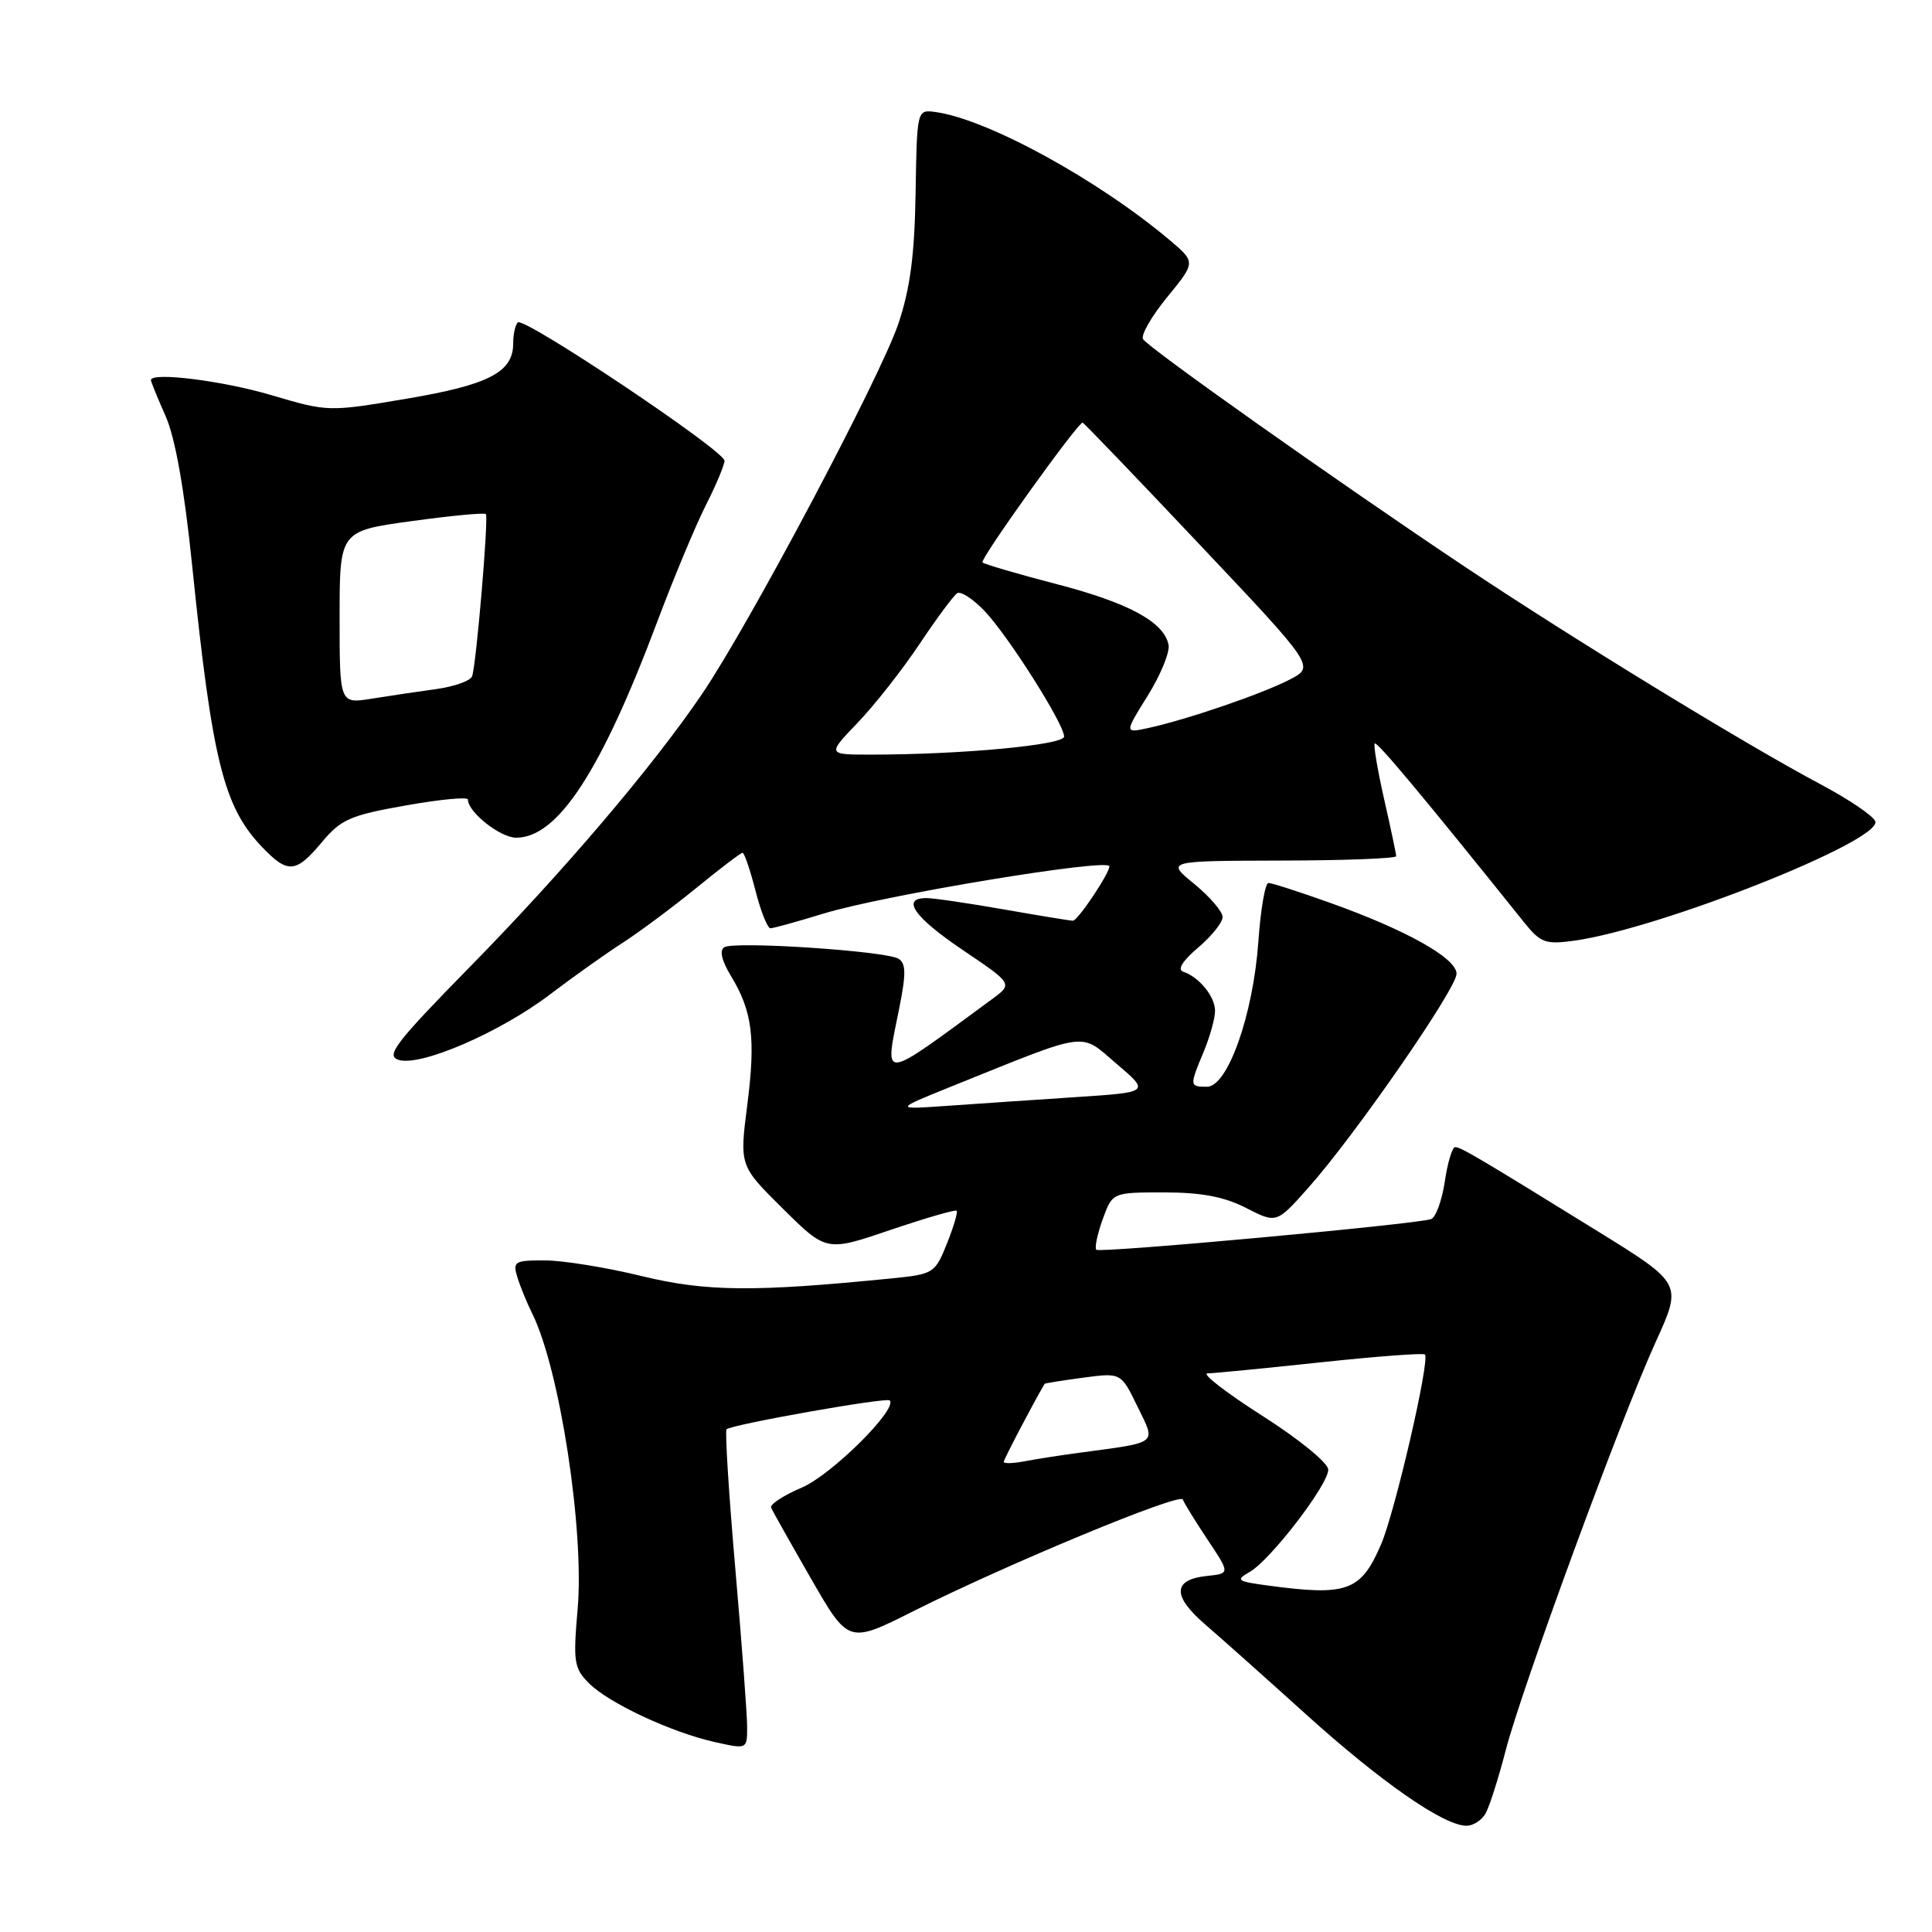 <?xml version="1.0" encoding="UTF-8" standalone="no"?>
<!DOCTYPE svg PUBLIC "-//W3C//DTD SVG 1.1//EN" "http://www.w3.org/Graphics/SVG/1.1/DTD/svg11.dtd" >
<svg xmlns="http://www.w3.org/2000/svg" xmlns:xlink="http://www.w3.org/1999/xlink" version="1.1" viewBox="0 0 256 256">
 <g >
 <path fill="currentColor"
d=" M 196.88 240.23 C 197.40 239.25 198.58 235.54 199.50 231.98 C 201.62 223.75 214.77 187.94 219.40 177.79 C 222.91 170.08 222.91 170.08 211.71 163.15 C 195.69 153.25 193.58 152.01 192.81 152.00 C 192.43 152.00 191.81 154.06 191.44 156.58 C 191.06 159.10 190.24 161.33 189.62 161.54 C 187.60 162.23 145.73 166.06 145.27 165.60 C 145.02 165.35 145.40 163.54 146.11 161.57 C 147.40 158.00 147.40 158.00 154.24 158.00 C 159.17 158.00 162.21 158.57 165.11 160.06 C 169.15 162.12 169.15 162.12 173.32 157.43 C 179.48 150.53 193.00 131.01 193.00 129.03 C 193.00 126.96 186.34 123.23 176.19 119.61 C 172.17 118.17 168.52 117.00 168.08 117.00 C 167.64 117.00 167.04 120.49 166.74 124.75 C 166.06 134.45 162.68 144.00 159.93 144.00 C 157.61 144.00 157.60 143.89 159.50 139.35 C 160.32 137.37 161.00 134.94 161.00 133.95 C 161.00 132.05 158.91 129.47 156.77 128.75 C 155.97 128.48 156.71 127.30 158.75 125.57 C 160.54 124.06 162.00 122.23 162.00 121.51 C 162.00 120.79 160.31 118.82 158.25 117.13 C 154.50 114.07 154.50 114.07 169.75 114.03 C 178.14 114.02 185.00 113.75 185.00 113.45 C 185.00 113.14 184.28 109.74 183.40 105.88 C 182.53 102.02 181.97 98.70 182.16 98.51 C 182.46 98.21 188.81 105.82 201.93 122.19 C 204.13 124.93 204.77 125.17 208.56 124.65 C 219.90 123.09 249.47 111.37 248.48 108.82 C 248.20 108.09 244.94 105.89 241.23 103.92 C 231.28 98.64 208.24 84.54 194.00 75.03 C 177.17 63.79 152.19 46.11 151.46 44.94 C 151.14 44.42 152.58 41.91 154.66 39.37 C 158.45 34.74 158.45 34.74 154.98 31.81 C 145.52 23.83 130.88 15.81 124.00 14.85 C 121.50 14.50 121.50 14.50 121.32 25.57 C 121.19 33.81 120.60 38.24 119.04 42.89 C 116.64 50.00 99.29 82.73 93.03 91.95 C 86.49 101.58 74.67 115.48 62.23 128.15 C 52.36 138.22 51.08 139.89 52.82 140.44 C 55.72 141.36 66.26 136.80 72.89 131.76 C 75.97 129.42 80.30 126.34 82.50 124.93 C 84.70 123.51 89.08 120.25 92.24 117.68 C 95.39 115.10 98.16 113.00 98.39 113.00 C 98.63 113.00 99.39 115.25 100.10 118.00 C 100.80 120.75 101.70 123.00 102.08 123.00 C 102.47 123.00 105.65 122.12 109.14 121.05 C 117.11 118.61 147.00 113.67 147.00 114.79 C 147.00 115.75 142.81 122.00 142.17 122.00 C 141.80 122.00 137.68 121.32 133.00 120.50 C 128.32 119.68 123.71 119.00 122.75 119.00 C 119.34 119.00 121.15 121.56 127.64 125.93 C 134.22 130.37 134.22 130.37 131.40 132.43 C 116.45 143.41 117.20 143.34 119.16 133.57 C 120.07 129.03 120.05 127.65 119.06 127.04 C 117.40 126.01 97.32 124.68 95.98 125.51 C 95.30 125.93 95.62 127.28 96.86 129.33 C 99.70 134.00 100.15 137.60 99.01 146.48 C 97.99 154.47 97.99 154.47 103.74 160.16 C 109.50 165.86 109.50 165.86 117.97 162.98 C 122.63 161.40 126.59 160.25 126.76 160.43 C 126.94 160.61 126.36 162.57 125.47 164.79 C 123.90 168.71 123.70 168.84 118.18 169.39 C 99.89 171.22 93.55 171.16 85.00 169.08 C 80.33 167.94 74.56 167.01 72.18 167.01 C 68.17 167.00 67.91 167.16 68.56 169.25 C 68.94 170.49 69.81 172.62 70.50 174.00 C 74.15 181.32 77.45 202.74 76.54 213.19 C 75.93 220.22 76.06 221.06 78.04 223.04 C 80.68 225.68 88.99 229.56 94.75 230.84 C 99.00 231.79 99.00 231.79 99.00 228.82 C 99.00 227.19 98.29 217.74 97.43 207.83 C 96.57 197.92 96.05 189.62 96.27 189.39 C 96.91 188.76 117.45 185.12 117.89 185.56 C 119.01 186.67 110.19 195.42 106.27 197.10 C 103.83 198.14 101.98 199.35 102.17 199.77 C 102.35 200.19 104.73 204.42 107.46 209.17 C 112.43 217.81 112.43 217.81 121.02 213.49 C 133.43 207.26 156.41 197.73 156.73 198.69 C 156.88 199.13 158.36 201.53 160.00 204.00 C 163.00 208.50 163.00 208.50 159.94 208.82 C 155.40 209.29 155.30 211.45 159.64 215.20 C 161.75 217.02 167.81 222.42 173.11 227.21 C 182.93 236.07 191.12 241.78 194.21 241.92 C 195.16 241.97 196.36 241.20 196.88 240.23 Z  M 42.65 111.59 C 45.18 108.57 46.42 108.02 53.75 106.73 C 58.29 105.92 62.00 105.57 62.00 105.94 C 62.00 107.61 66.29 111.00 68.40 111.00 C 73.90 111.00 79.64 102.22 87.07 82.43 C 89.26 76.60 92.17 69.63 93.53 66.94 C 94.89 64.26 96.00 61.61 96.00 61.05 C 96.00 59.72 69.41 41.93 68.61 42.72 C 68.27 43.06 68.00 44.31 68.00 45.51 C 68.00 49.32 64.78 50.99 53.88 52.83 C 43.54 54.58 43.47 54.58 36.00 52.37 C 29.50 50.44 20.00 49.26 20.00 50.37 C 20.00 50.58 20.87 52.72 21.94 55.13 C 23.22 58.01 24.43 64.83 25.47 75.01 C 28.12 100.83 29.64 106.93 34.74 112.25 C 38.14 115.80 39.21 115.72 42.65 111.59 Z  M 168.00 210.09 C 163.90 209.54 163.69 209.38 165.59 208.29 C 168.34 206.72 176.00 196.75 176.00 194.74 C 176.00 193.86 172.18 190.73 167.25 187.59 C 162.44 184.52 159.18 182.00 160.00 181.98 C 160.82 181.97 167.56 181.31 174.96 180.52 C 182.36 179.73 188.60 179.26 188.81 179.48 C 189.51 180.18 184.84 200.38 182.99 204.66 C 180.31 210.86 178.51 211.51 168.00 210.09 Z  M 133.00 193.71 C 133.00 193.38 136.92 185.90 138.42 183.36 C 138.46 183.29 140.76 182.92 143.52 182.55 C 148.54 181.88 148.54 181.88 150.72 186.37 C 153.19 191.44 153.66 191.06 143.00 192.50 C 140.53 192.83 137.26 193.34 135.75 193.63 C 134.24 193.92 133.00 193.95 133.00 193.71 Z  M 126.00 143.99 C 144.58 136.51 142.99 136.73 147.96 140.97 C 152.38 144.73 152.38 144.73 142.44 145.38 C 136.97 145.74 129.35 146.26 125.50 146.53 C 118.50 147.02 118.50 147.02 126.00 143.99 Z  M 113.66 95.75 C 115.90 93.41 119.59 88.72 121.86 85.31 C 124.13 81.91 126.37 78.89 126.84 78.60 C 127.31 78.31 128.93 79.36 130.44 80.94 C 133.56 84.20 141.00 95.93 141.00 97.60 C 141.00 98.71 127.45 99.98 115.54 99.99 C 109.58 100.00 109.58 100.00 113.66 95.75 Z  M 152.08 92.18 C 153.79 89.43 155.03 86.41 154.84 85.45 C 154.25 82.42 149.54 79.87 139.94 77.38 C 134.82 76.05 130.43 74.76 130.18 74.52 C 129.80 74.13 142.79 56.00 143.45 56.00 C 143.59 56.00 150.58 63.28 158.97 72.17 C 174.24 88.33 174.24 88.33 170.87 90.06 C 167.18 91.96 157.33 95.33 152.22 96.45 C 148.98 97.16 148.98 97.16 152.08 92.18 Z  M 45.00 81.81 C 45.00 70.36 45.00 70.36 54.54 69.05 C 59.78 68.33 64.21 67.91 64.38 68.12 C 64.76 68.58 63.11 88.05 62.56 89.60 C 62.35 90.21 60.22 90.97 57.84 91.30 C 55.45 91.63 51.59 92.20 49.25 92.58 C 45.00 93.26 45.00 93.26 45.00 81.81 Z "/>
</g>
</svg>